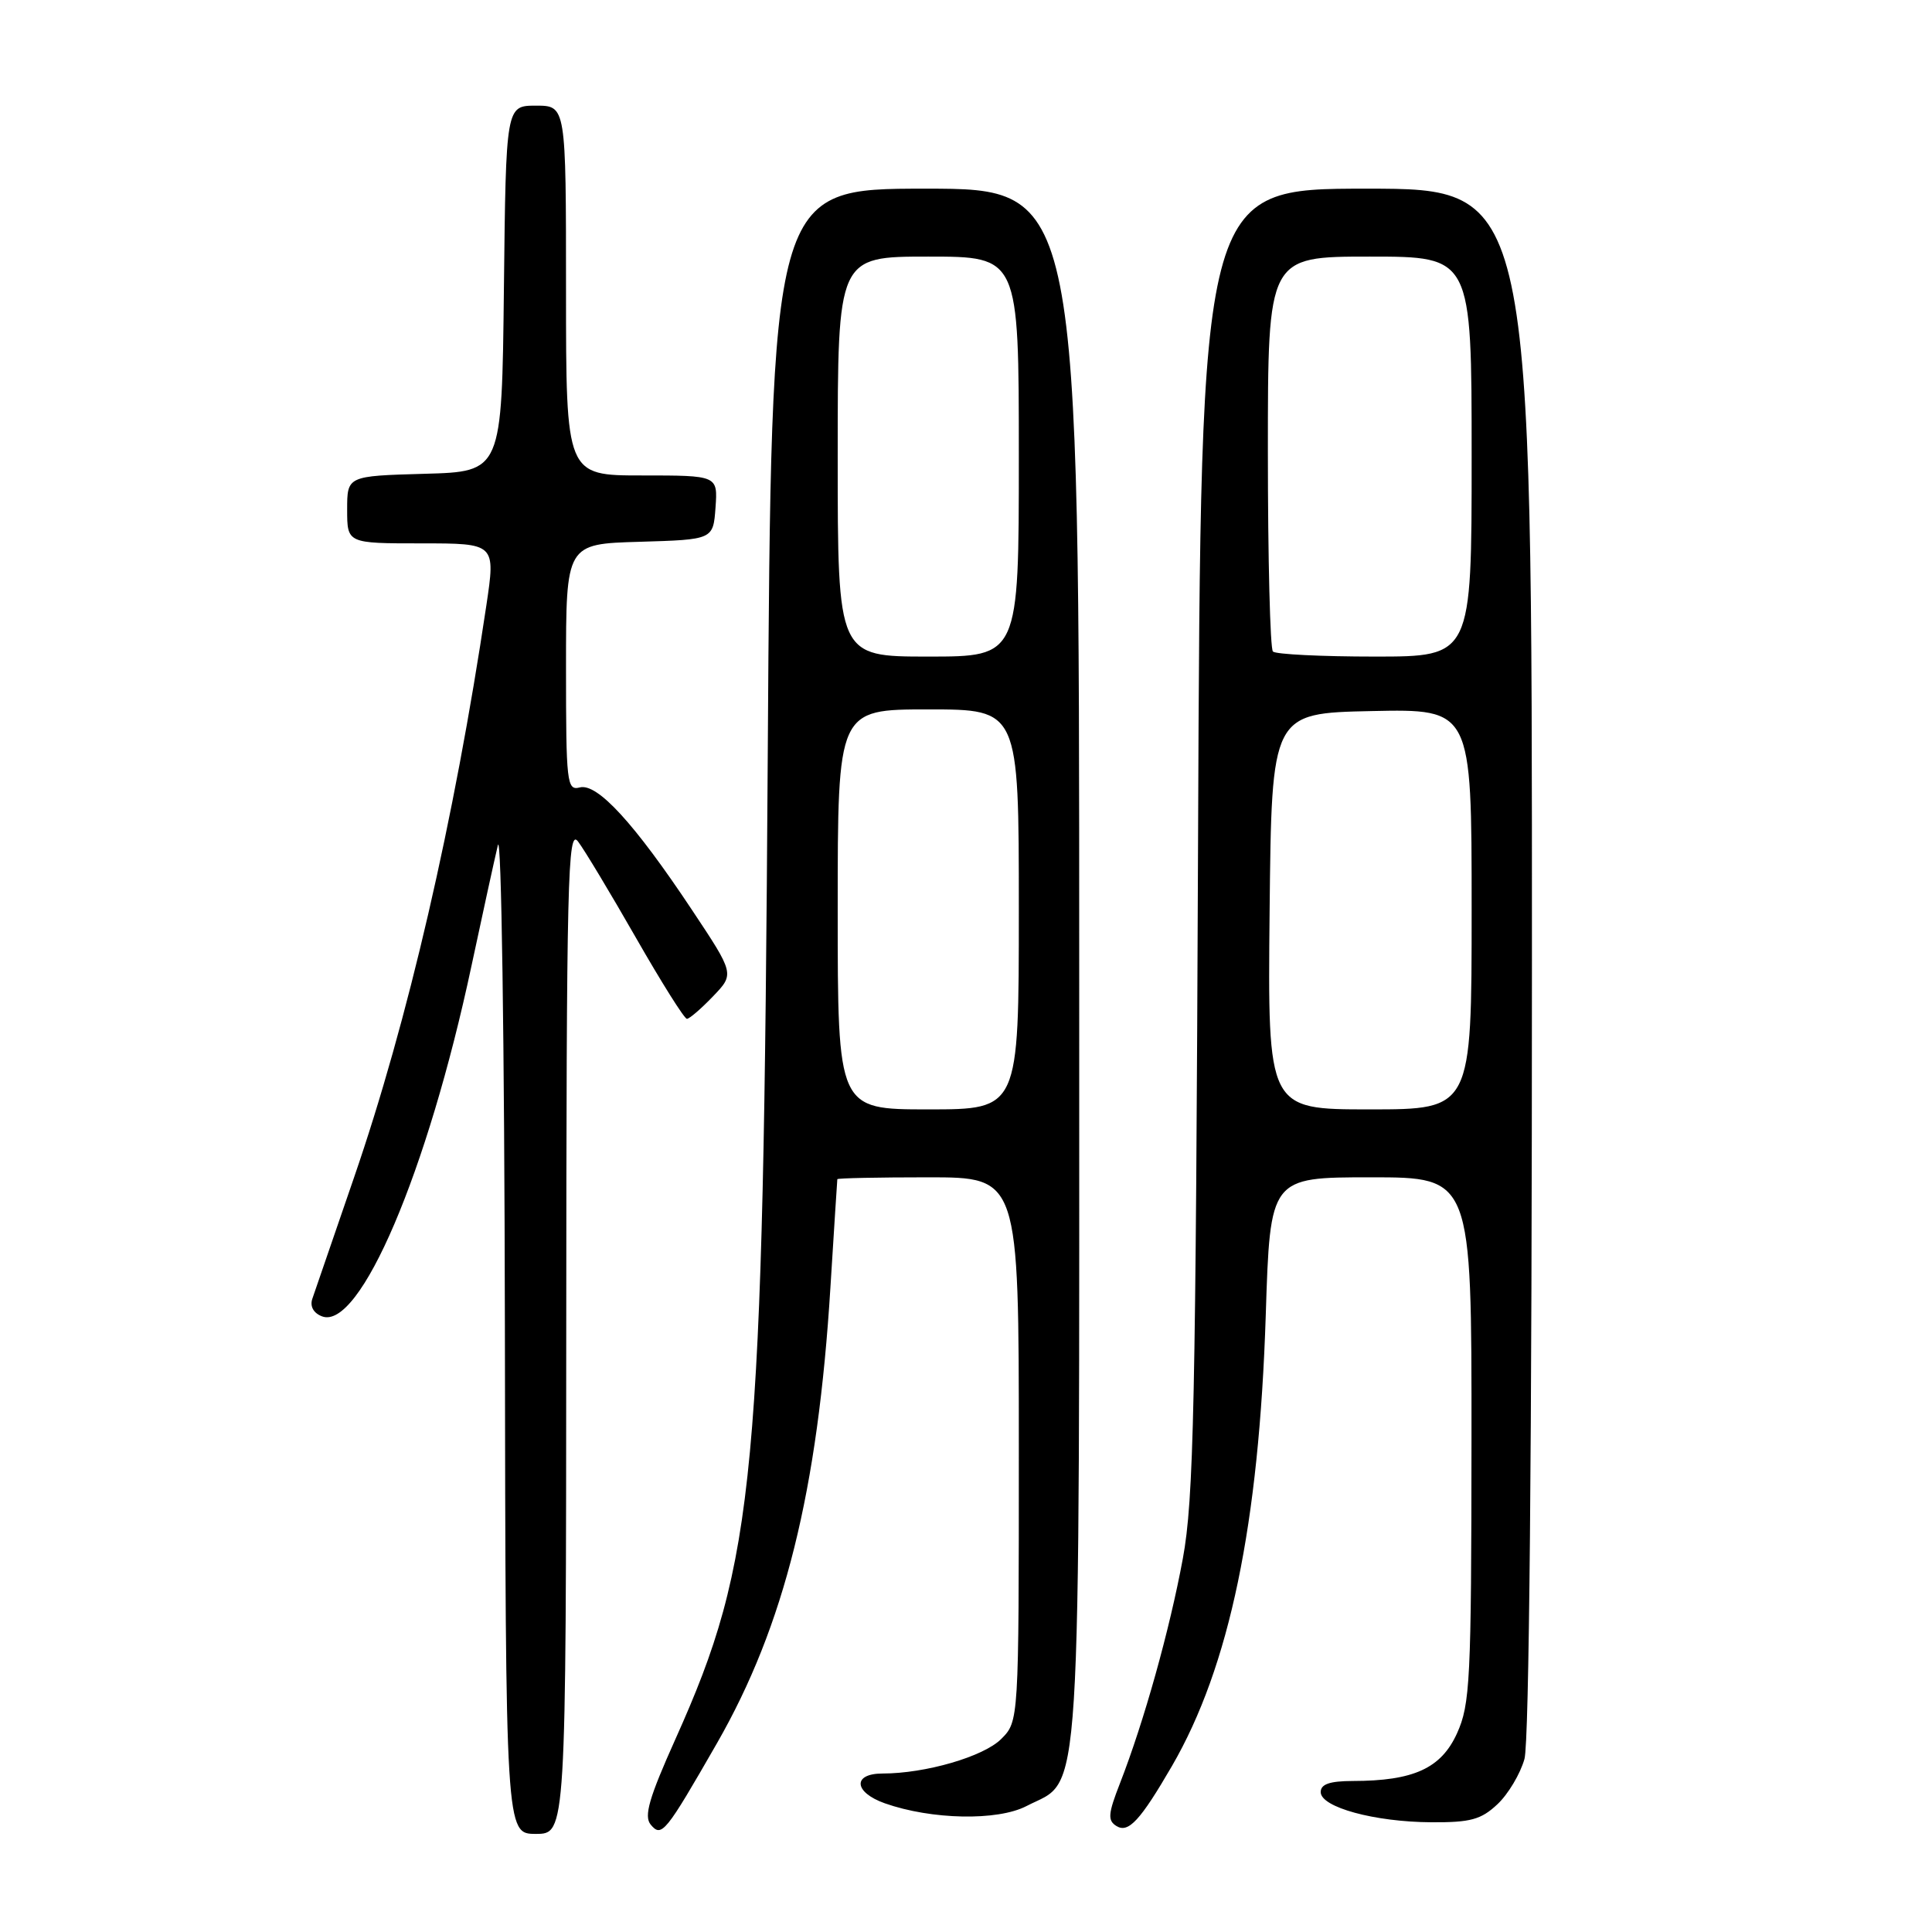 <?xml version="1.0" encoding="UTF-8" standalone="no"?>
<!DOCTYPE svg PUBLIC "-//W3C//DTD SVG 1.1//EN" "http://www.w3.org/Graphics/SVG/1.1/DTD/svg11.dtd" >
<svg xmlns="http://www.w3.org/2000/svg" xmlns:xlink="http://www.w3.org/1999/xlink" version="1.1" viewBox="0 0 256 256">
 <g >
 <path fill="currentColor"
d=" M 75.03 176.25 C 75.06 116.17 75.22 109.70 76.59 111.50 C 77.43 112.60 80.88 118.34 84.26 124.25 C 87.64 130.16 90.68 135.00 91.02 135.00 C 91.35 135.00 92.91 133.66 94.48 132.02 C 97.33 129.05 97.33 129.05 91.65 120.51 C 84.05 109.08 79.14 103.73 76.82 104.34 C 75.11 104.78 75.00 103.78 75.00 88.44 C 75.00 72.07 75.00 72.07 84.75 71.79 C 94.50 71.50 94.50 71.50 94.81 67.25 C 95.11 63.00 95.11 63.00 85.06 63.00 C 75.00 63.00 75.00 63.00 75.00 38.50 C 75.00 14.00 75.00 14.00 71.02 14.00 C 67.04 14.00 67.04 14.00 66.77 38.25 C 66.50 62.50 66.50 62.50 56.25 62.78 C 46.00 63.07 46.00 63.07 46.00 67.53 C 46.00 72.00 46.00 72.00 55.84 72.00 C 65.67 72.00 65.67 72.00 64.44 80.25 C 60.18 108.79 54.03 135.36 46.92 156.00 C 44.18 163.97 41.69 171.23 41.38 172.11 C 41.05 173.10 41.54 173.99 42.66 174.42 C 47.67 176.35 56.65 155.31 62.47 128.00 C 63.94 121.12 65.51 113.92 65.97 112.00 C 66.43 110.03 66.84 137.87 66.90 175.75 C 67.00 243.00 67.00 243.00 71.00 243.00 C 75.00 243.00 75.00 243.00 75.03 176.25 Z  M 95.00 230.99 C 103.94 215.39 108.37 197.61 110.04 170.51 C 110.52 162.80 110.93 156.39 110.95 156.25 C 110.98 156.11 116.40 156.00 123.00 156.00 C 135.00 156.00 135.00 156.00 135.00 192.05 C 135.00 228.09 135.00 228.09 132.66 230.43 C 130.33 232.76 122.64 235.00 116.95 235.00 C 112.93 235.00 113.12 237.49 117.25 238.95 C 123.44 241.13 132.17 241.30 136.00 239.32 C 143.44 235.45 143.00 242.59 143.00 127.75 C 143.00 25.00 143.00 25.00 122.60 25.00 C 102.21 25.00 102.21 25.00 101.73 100.25 C 101.12 195.99 100.11 206.78 89.52 230.39 C 85.99 238.26 85.30 240.65 86.22 241.77 C 87.67 243.51 88.16 242.90 95.00 230.99 Z  M 155.30 233.99 C 162.92 220.83 166.83 202.02 167.72 174.25 C 168.30 156.00 168.30 156.00 181.65 156.00 C 195.00 156.00 195.00 156.00 194.98 190.75 C 194.96 222.72 194.80 225.83 193.06 229.68 C 190.95 234.32 187.31 235.98 179.25 235.99 C 176.19 236.00 175.00 236.41 175.00 237.46 C 175.00 239.47 182.14 241.42 189.67 241.46 C 194.85 241.49 196.25 241.11 198.42 239.07 C 199.84 237.74 201.45 235.04 202.00 233.07 C 202.62 230.82 202.99 191.84 202.99 127.25 C 203.00 25.00 203.00 25.00 181.05 25.00 C 159.10 25.00 159.10 25.00 158.75 111.25 C 158.44 186.35 158.18 198.67 156.73 206.53 C 154.99 215.95 151.59 228.12 148.40 236.30 C 146.82 240.35 146.75 241.23 147.94 241.96 C 149.52 242.94 151.10 241.22 155.30 233.99 Z  M 111.00 120.50 C 111.00 94.00 111.00 94.00 123.00 94.00 C 135.00 94.00 135.00 94.00 135.00 120.50 C 135.00 147.00 135.00 147.00 123.00 147.00 C 111.00 147.00 111.00 147.00 111.00 120.50 Z  M 111.00 60.50 C 111.00 34.00 111.00 34.00 123.00 34.00 C 135.00 34.00 135.00 34.00 135.00 60.50 C 135.00 87.00 135.00 87.00 123.00 87.00 C 111.00 87.00 111.00 87.00 111.00 60.50 Z  M 168.23 120.75 C 168.50 94.50 168.50 94.50 181.75 94.22 C 195.00 93.94 195.00 93.94 195.00 120.47 C 195.00 147.00 195.00 147.00 181.48 147.00 C 167.97 147.00 167.97 147.00 168.23 120.75 Z  M 168.67 86.33 C 168.30 85.97 168.00 74.04 168.00 59.83 C 168.00 34.00 168.00 34.00 181.50 34.00 C 195.00 34.00 195.00 34.00 195.00 60.50 C 195.00 87.00 195.00 87.00 182.17 87.00 C 175.11 87.00 169.03 86.70 168.67 86.33 Z "/>
</g>
</svg>